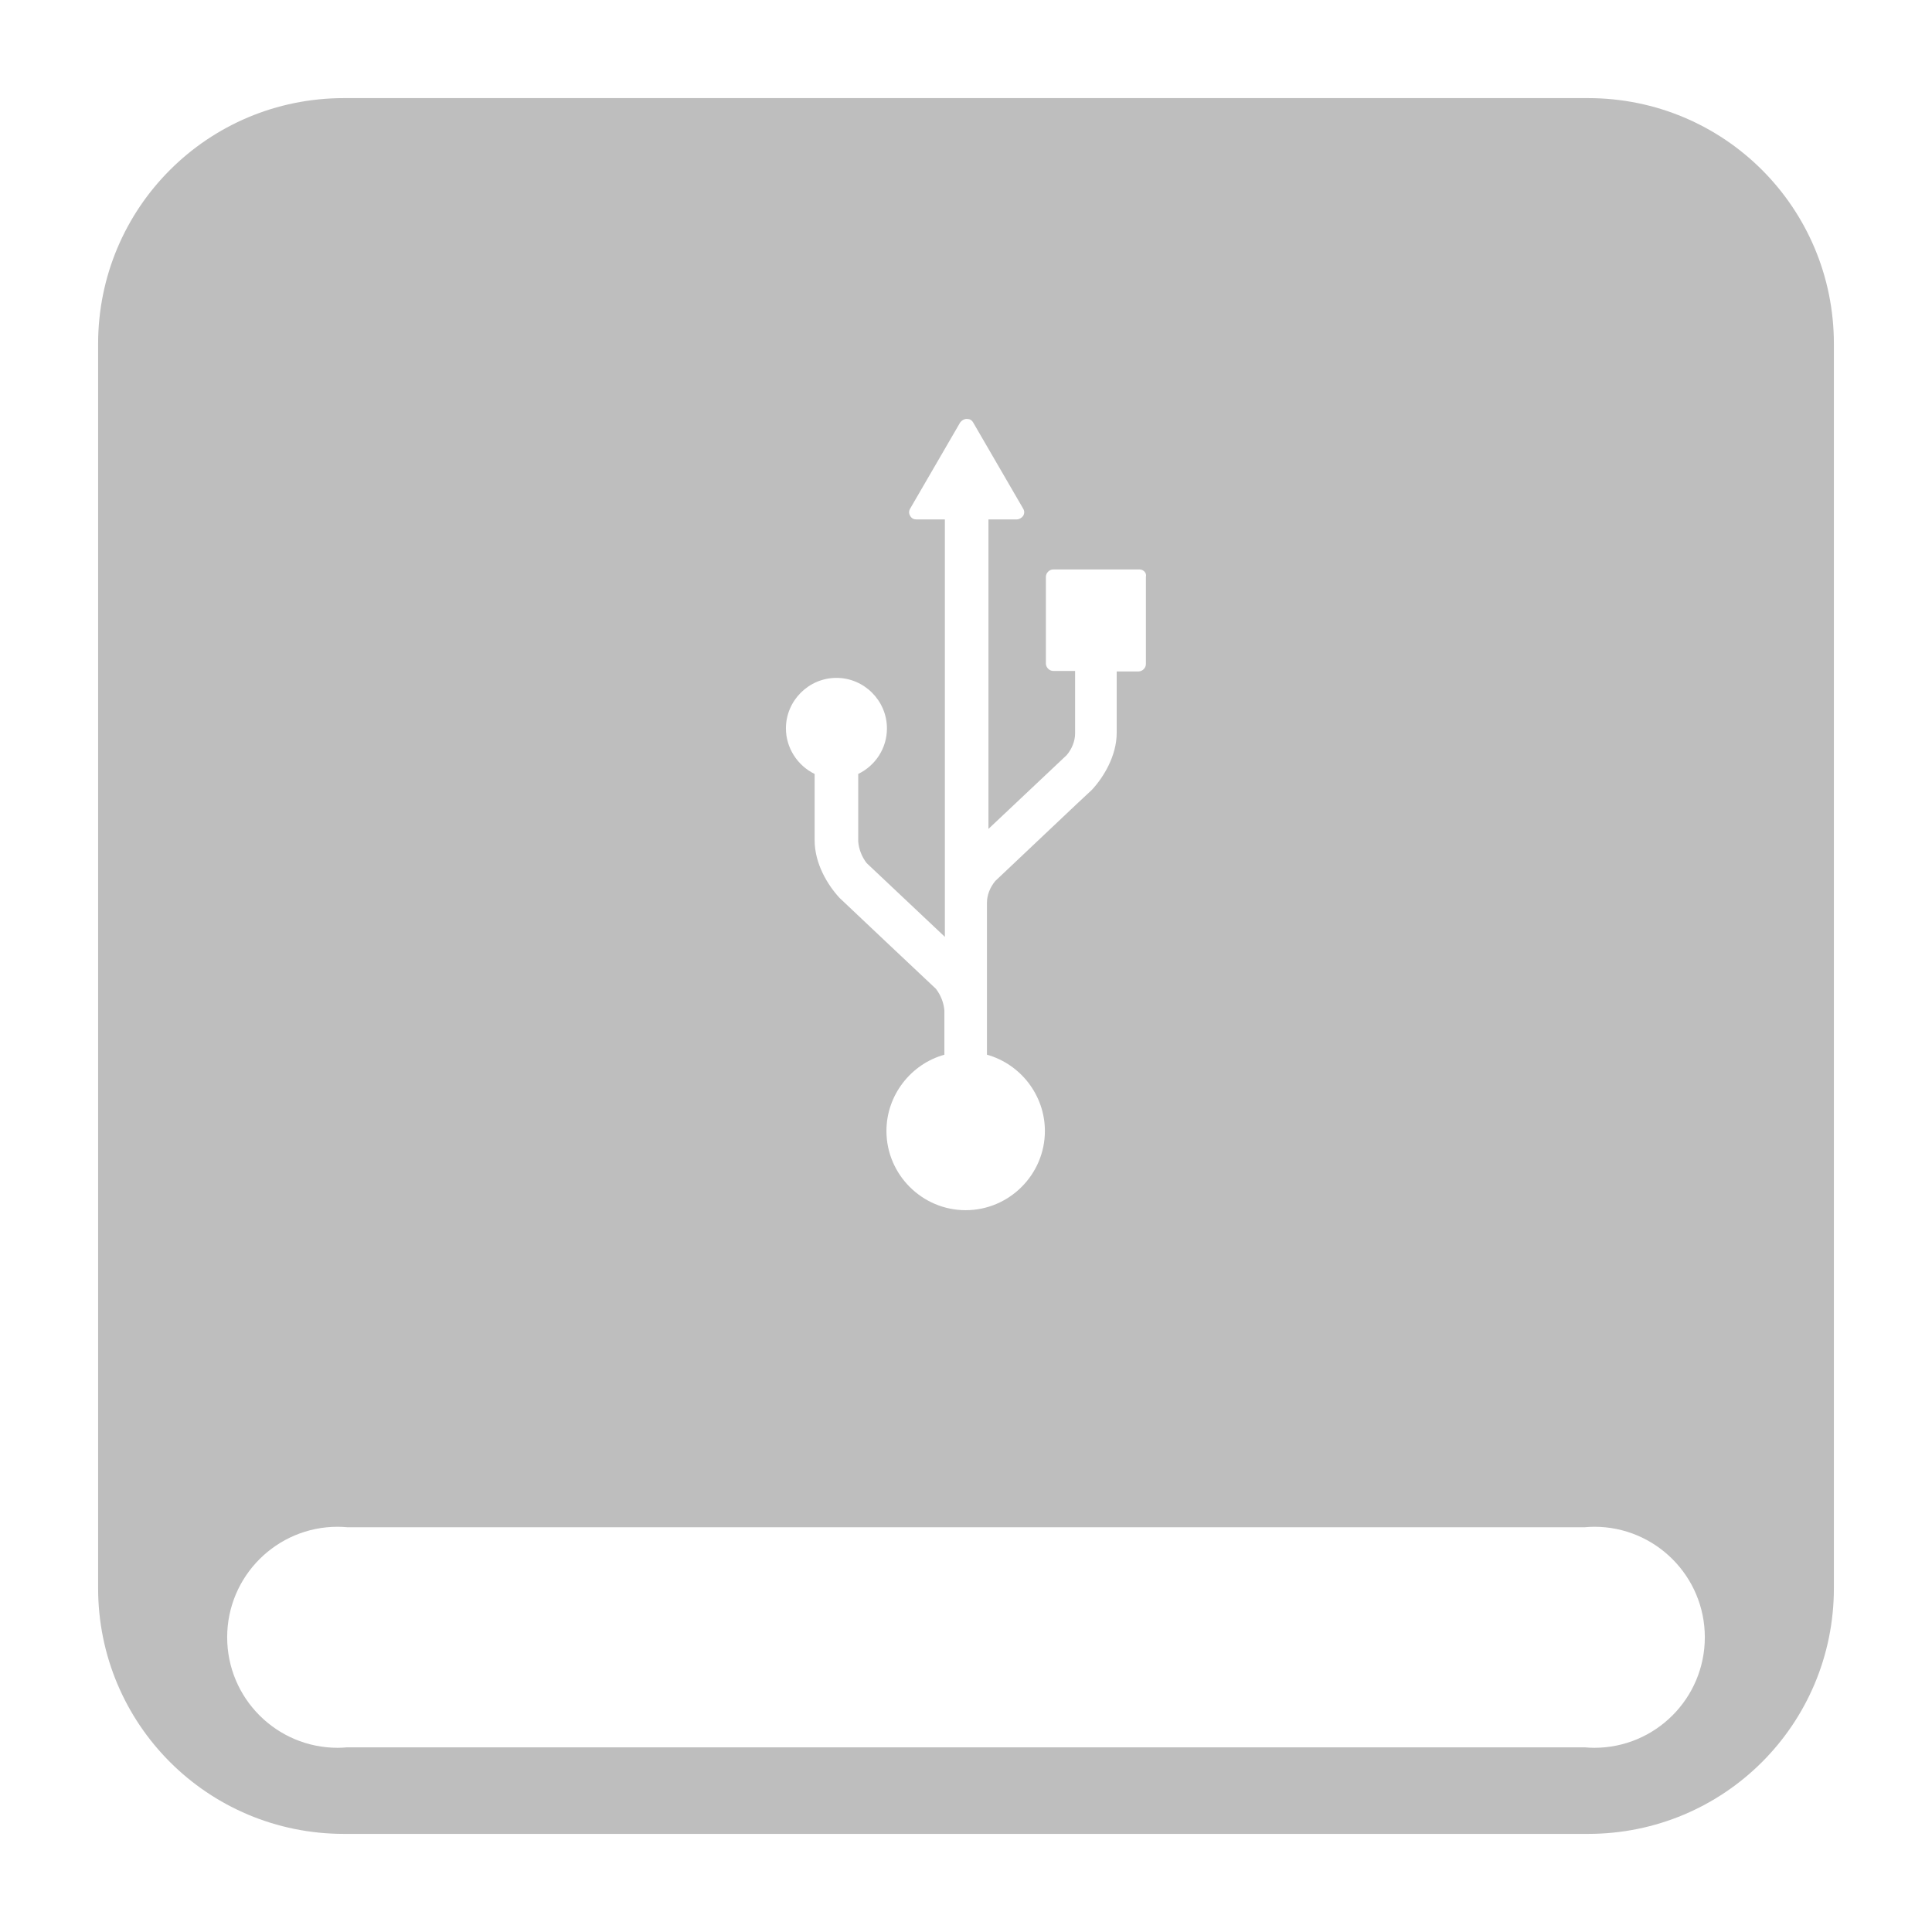 <?xml version="1.0" encoding="UTF-8" standalone="no"?>
<svg
   xmlns:dc="http://purl.org/dc/elements/1.1/"
   xmlns:cc="http://creativecommons.org/ns#"
   xmlns:rdf="http://www.w3.org/1999/02/22-rdf-syntax-ns#"
   xmlns:svg="http://www.w3.org/2000/svg"
   xmlns="http://www.w3.org/2000/svg"
   version="1.1"
   id="Layer_1"
   x="0px"
   y="0px"
   viewBox="0 0 512 512"
   enable-background="new 0 0 512 512"
   xml:space="preserve"><defs
   id="defs9" />

<g
   id="layer1"><g
     style=""
     id="g4">
	
</g><path
     id="rect1368"
     d="M 91.154 26 C 55.059 26 26 55.059 26 91.154 L 26 420.846 C 26 456.941 55.059 486 91.154 486 L 420.846 486 C 456.941 486 486 456.941 486 420.846 L 486 91.154 C 486 55.059 456.941 26 420.846 26 L 91.154 26 z M 256.174 111.016 C 256.961 111.016 257.487 111.277 257.881 111.934 L 271.135 134.768 C 271.528 135.424 271.528 136.08 271.135 136.736 C 270.741 137.261 270.084 137.654 269.428 137.654 L 261.947 137.654 L 261.947 219.67 L 282.682 200.117 C 284.125 198.411 284.912 196.312 284.912 194.344 L 284.912 177.809 L 279.139 177.809 C 278.089 177.809 277.17 176.89 277.17 175.84 L 277.17 152.877 C 277.17 151.827 278.089 150.908 279.139 150.908 L 301.973 150.908 C 303.022 150.908 303.94 151.827 303.678 152.877 L 303.678 175.973 C 303.678 177.022 302.759 177.939 301.709 177.939 L 295.936 177.939 L 295.936 194.213 C 295.936 200.249 292.524 205.891 289.375 209.303 L 289.242 209.434 C 288.849 209.696 265.491 231.875 263.785 233.449 C 262.342 235.155 261.555 237.254 261.555 239.223 L 261.555 279.508 C 270.478 282.001 276.908 290.269 276.908 299.717 C 276.908 311.265 267.46 320.713 255.912 320.713 C 244.364 320.713 234.916 311.265 234.916 299.717 C 234.916 290.269 241.346 282.001 250.27 279.508 L 250.27 267.83 C 250.138 265.862 249.351 263.763 248.039 262.057 C 246.333 260.482 222.974 238.435 222.58 238.041 L 222.449 237.91 C 219.3 234.498 215.889 228.855 215.889 222.688 L 215.889 205.104 C 211.296 202.873 208.277 198.149 208.277 193.031 C 208.277 185.683 214.313 179.646 221.662 179.646 C 229.011 179.646 235.047 185.683 235.047 193.031 C 235.047 198.28 232.028 202.873 227.436 205.104 L 227.436 222.951 C 227.567 224.92 228.354 227.019 229.666 228.725 L 250.4 248.277 L 250.4 137.654 L 242.92 137.654 C 242.133 137.654 241.609 137.392 241.215 136.736 C 240.821 136.08 240.821 135.424 241.215 134.768 L 254.469 111.934 C 254.862 111.409 255.518 111.016 256.174 111.016 z M 89.492 404.609 C 90.338 404.615 91.183 404.657 92.025 404.736 L 420.004 404.736 C 420.836 404.658 421.672 404.616 422.508 404.609 C 438.684 404.609 451.797 417.722 451.797 433.898 C 451.796 450.074 438.683 463.186 422.508 463.186 C 421.663 463.181 420.819 463.139 419.979 463.061 L 91.996 463.061 C 91.164 463.138 90.328 463.18 89.492 463.186 C 73.317 463.186 60.204 450.074 60.203 433.898 C 60.203 417.722 73.316 404.609 89.492 404.609 z "
     style="fill:#bebebe;fill-opacity:1;stroke:none;stroke-width:0.34;stroke-opacity:0.568" /><g
     id="g848"
     transform="translate(0,177.898)"><g
       transform="translate(0.542)"
       id="g842" /></g></g><g
   id="layer2" /></svg>